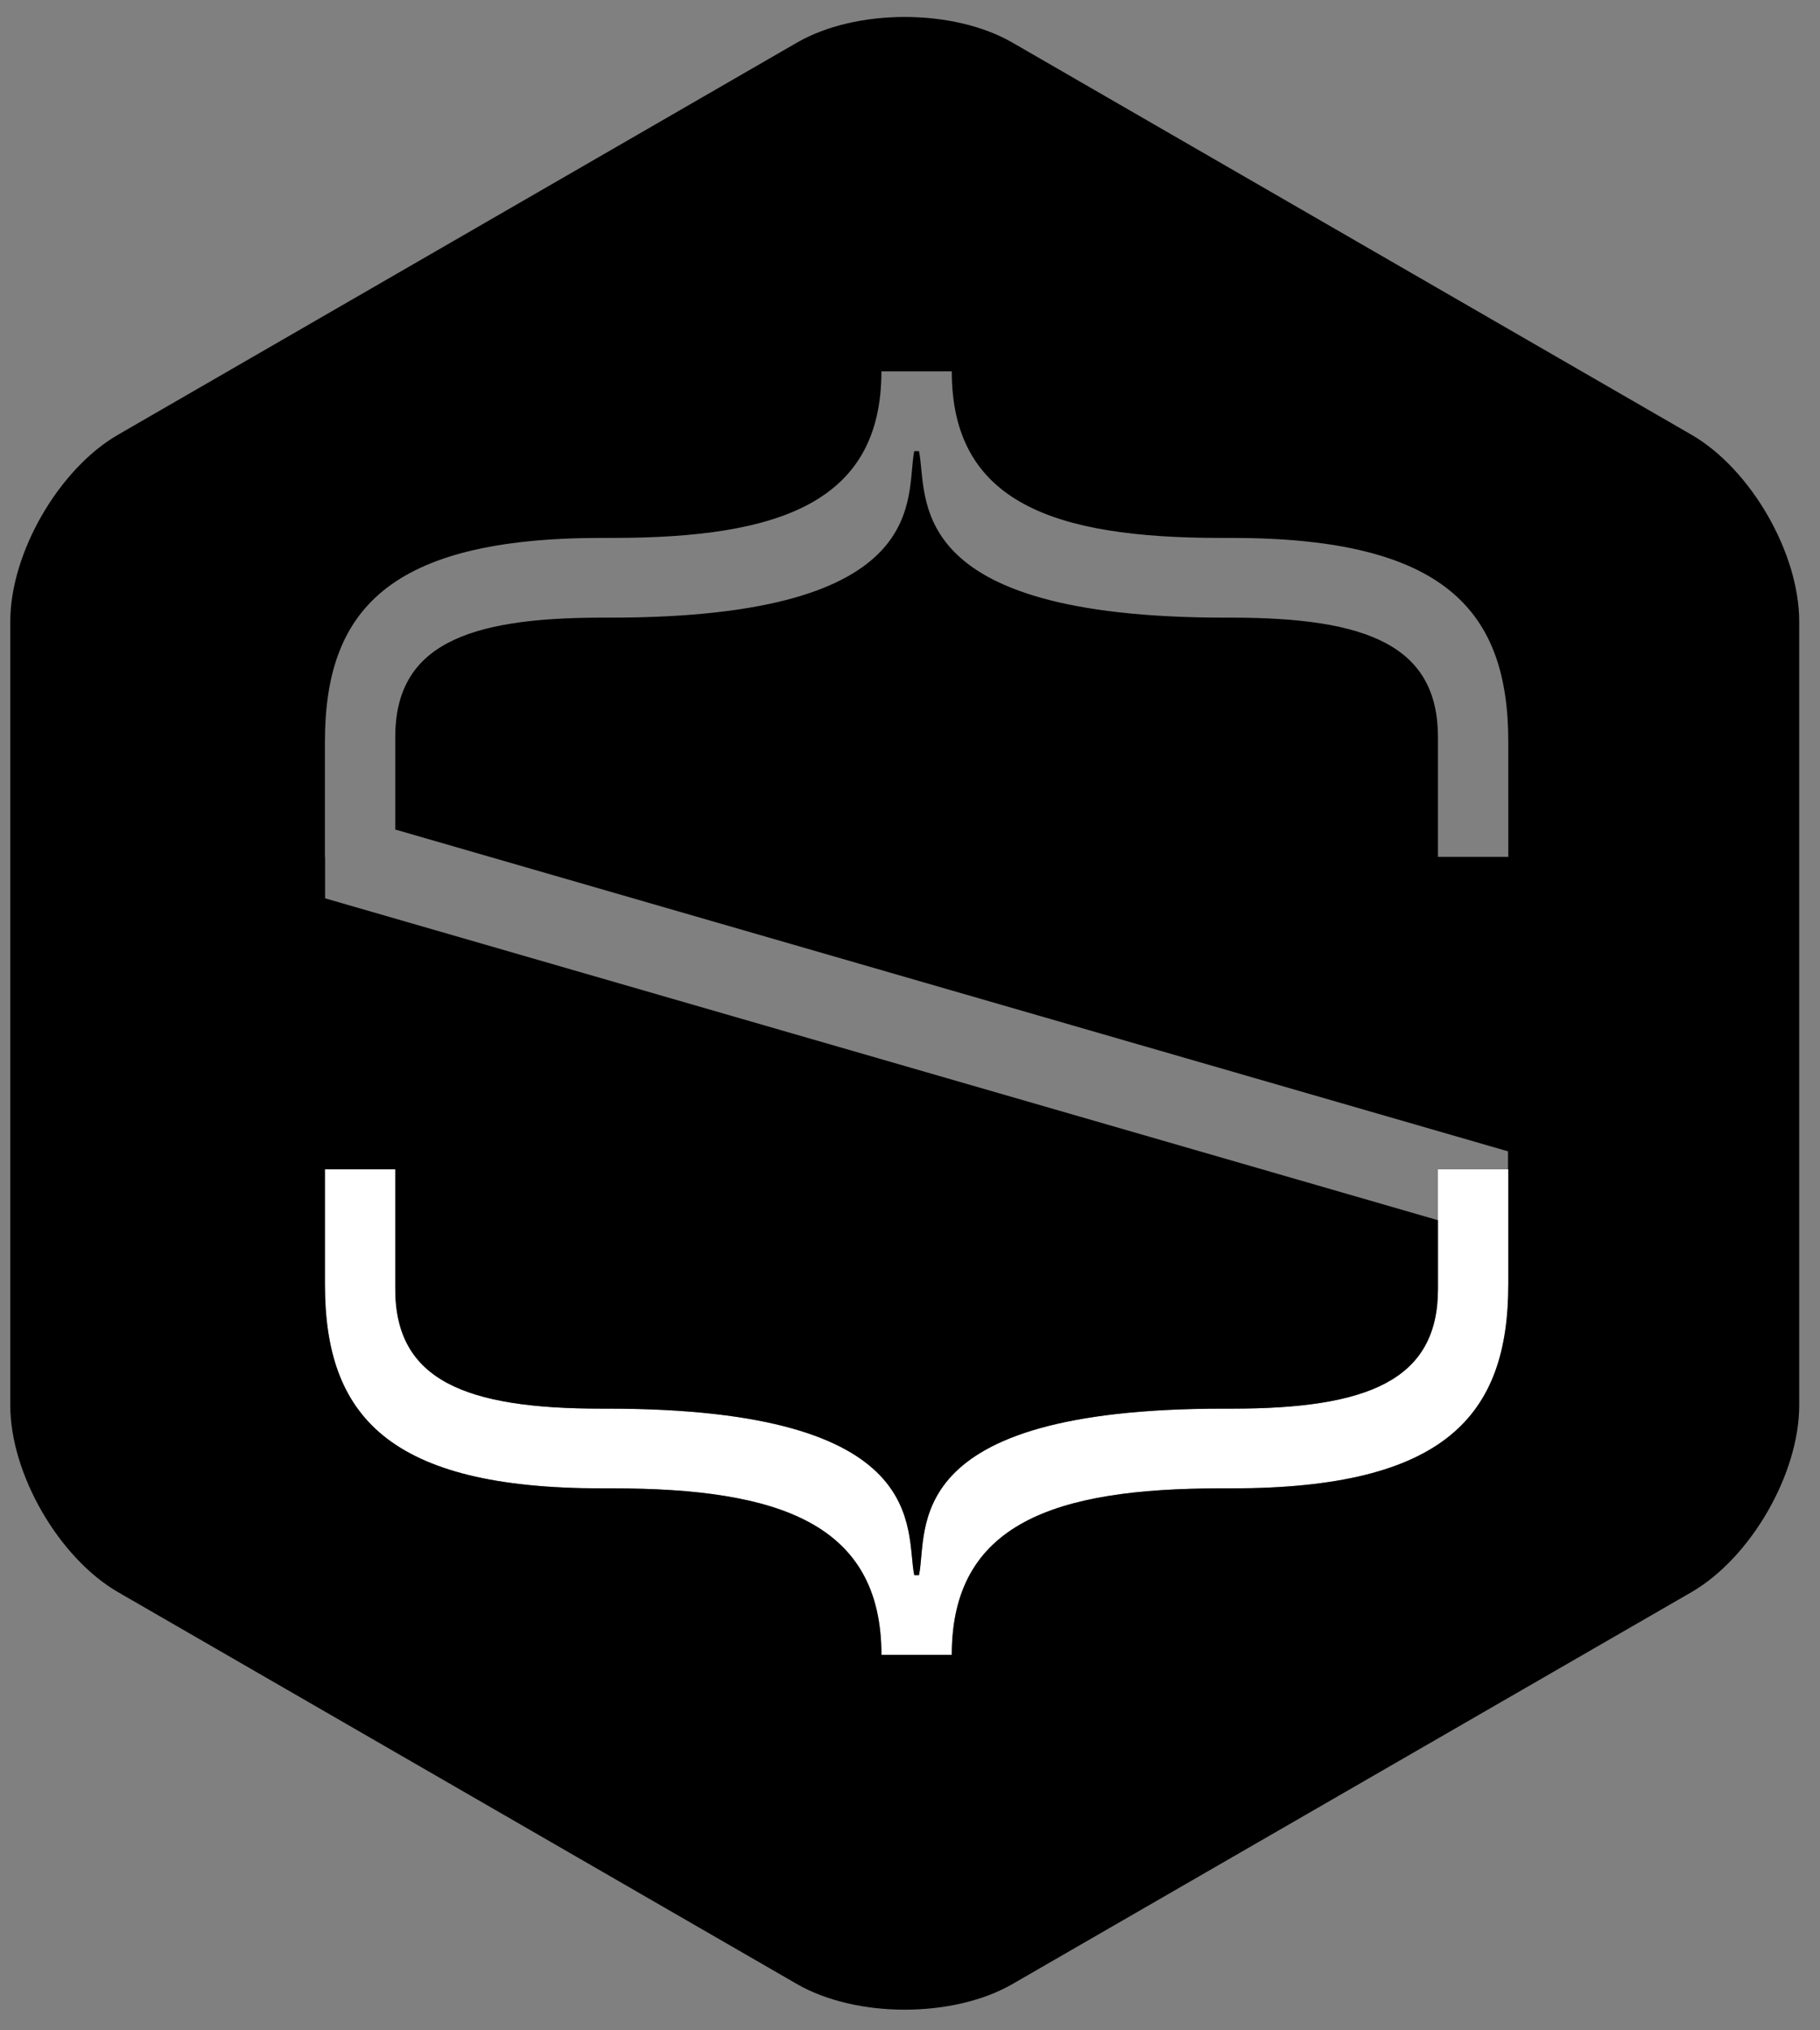 <?xml version="1.0" encoding="UTF-8" standalone="no"?>
<svg width="78px" height="87px" viewBox="0 0 78 87" version="1.1" xmlns="http://www.w3.org/2000/svg" xmlns:xlink="http://www.w3.org/1999/xlink">
    <rect x="0" y="0" width="78" height="87" fill="#808080" stroke="none"/>
    <!-- Generator: Sketch 3.8.3 (29802) - http://www.bohemiancoding.com/sketch -->
    <title>Slice 1</title>
    <desc>Created with Sketch.</desc>
    <defs></defs>
    <g id="Page-1" stroke="none" stroke-width="1" fill="none" fill-rule="evenodd">
        <g id="snipcart-logo">
            <g id="Layer_1">
                <path d="M61.626,50.107 L61.626,55.232 C61.626,59.154 58.612,60.361 52.782,60.361 L52.413,60.361 C38.445,60.361 39.786,65.585 39.384,67.496 L39.182,67.496 C38.78,65.585 40.02,60.361 26.049,60.361 L25.783,60.361 C19.954,60.361 16.938,59.157 16.938,55.232 L16.938,50.107 L13.924,50.107 L13.924,55.035 C13.924,60.662 16.637,63.777 25.783,63.777 L26.25,63.777 C33.387,63.777 37.774,65.285 37.774,70.912 L40.789,70.912 C40.789,65.285 45.179,63.777 52.313,63.777 L52.781,63.777 C61.926,63.777 64.64,60.662 64.64,55.035 L64.64,50.107 L61.626,50.107 L61.626,50.107 Z" id="Shape" fill="#FFFFFF"></path>
                <path d="M72.489,18.627 L43.392,1.827 C40.853,0.36 36.695,0.36 34.154,1.827 L5.061,18.627 C2.519,20.094 0.441,23.695 0.441,26.629 L0.441,60.221 C0.441,63.155 2.521,66.756 5.061,68.225 L34.154,85.016 C36.695,86.481 40.853,86.481 43.392,85.016 L72.489,68.225 C75.031,66.756 77.109,63.155 77.109,60.221 L77.109,26.629 C77.109,23.695 75.031,20.094 72.489,18.627 L72.489,18.627 Z M64.642,36.716 L61.627,36.716 L61.627,31.591 C61.627,27.672 58.613,26.466 52.783,26.466 L52.517,26.466 C38.549,26.466 39.788,21.24 39.385,19.331 L39.183,19.331 C38.781,21.24 40.122,26.466 26.151,26.466 L25.784,26.466 C19.955,26.466 16.939,27.673 16.939,31.591 L16.939,35.545 L64.629,49.335 L64.629,50.107 L64.642,50.107 L64.642,55.035 C64.642,60.662 61.928,63.777 52.783,63.777 L52.315,63.777 C45.181,63.777 40.791,65.285 40.791,70.912 L37.776,70.912 C37.776,65.285 33.389,63.777 26.252,63.777 L25.785,63.777 C16.639,63.777 13.926,60.662 13.926,55.035 L13.926,50.107 L16.94,50.107 L16.94,55.232 C16.94,59.157 19.957,60.361 25.785,60.361 L26.051,60.361 C40.022,60.361 38.782,65.585 39.184,67.496 L39.386,67.496 C39.788,65.585 38.448,60.361 52.415,60.361 L52.784,60.361 C58.614,60.361 61.628,59.154 61.628,55.232 L61.628,52.286 L13.932,38.493 L13.932,36.716 L13.925,36.716 L13.925,31.793 C13.925,26.165 16.638,23.05 25.784,23.05 L26.251,23.05 C33.388,23.05 37.775,21.541 37.775,15.914 L40.79,15.914 C40.79,21.541 45.18,23.05 52.314,23.05 L52.782,23.05 C61.927,23.05 64.641,26.165 64.641,31.793 L64.642,36.716 L64.642,36.716 L64.642,36.716 Z" id="Shape" fill="#000000"></path>
            </g>
        </g>
    </g>
</svg>